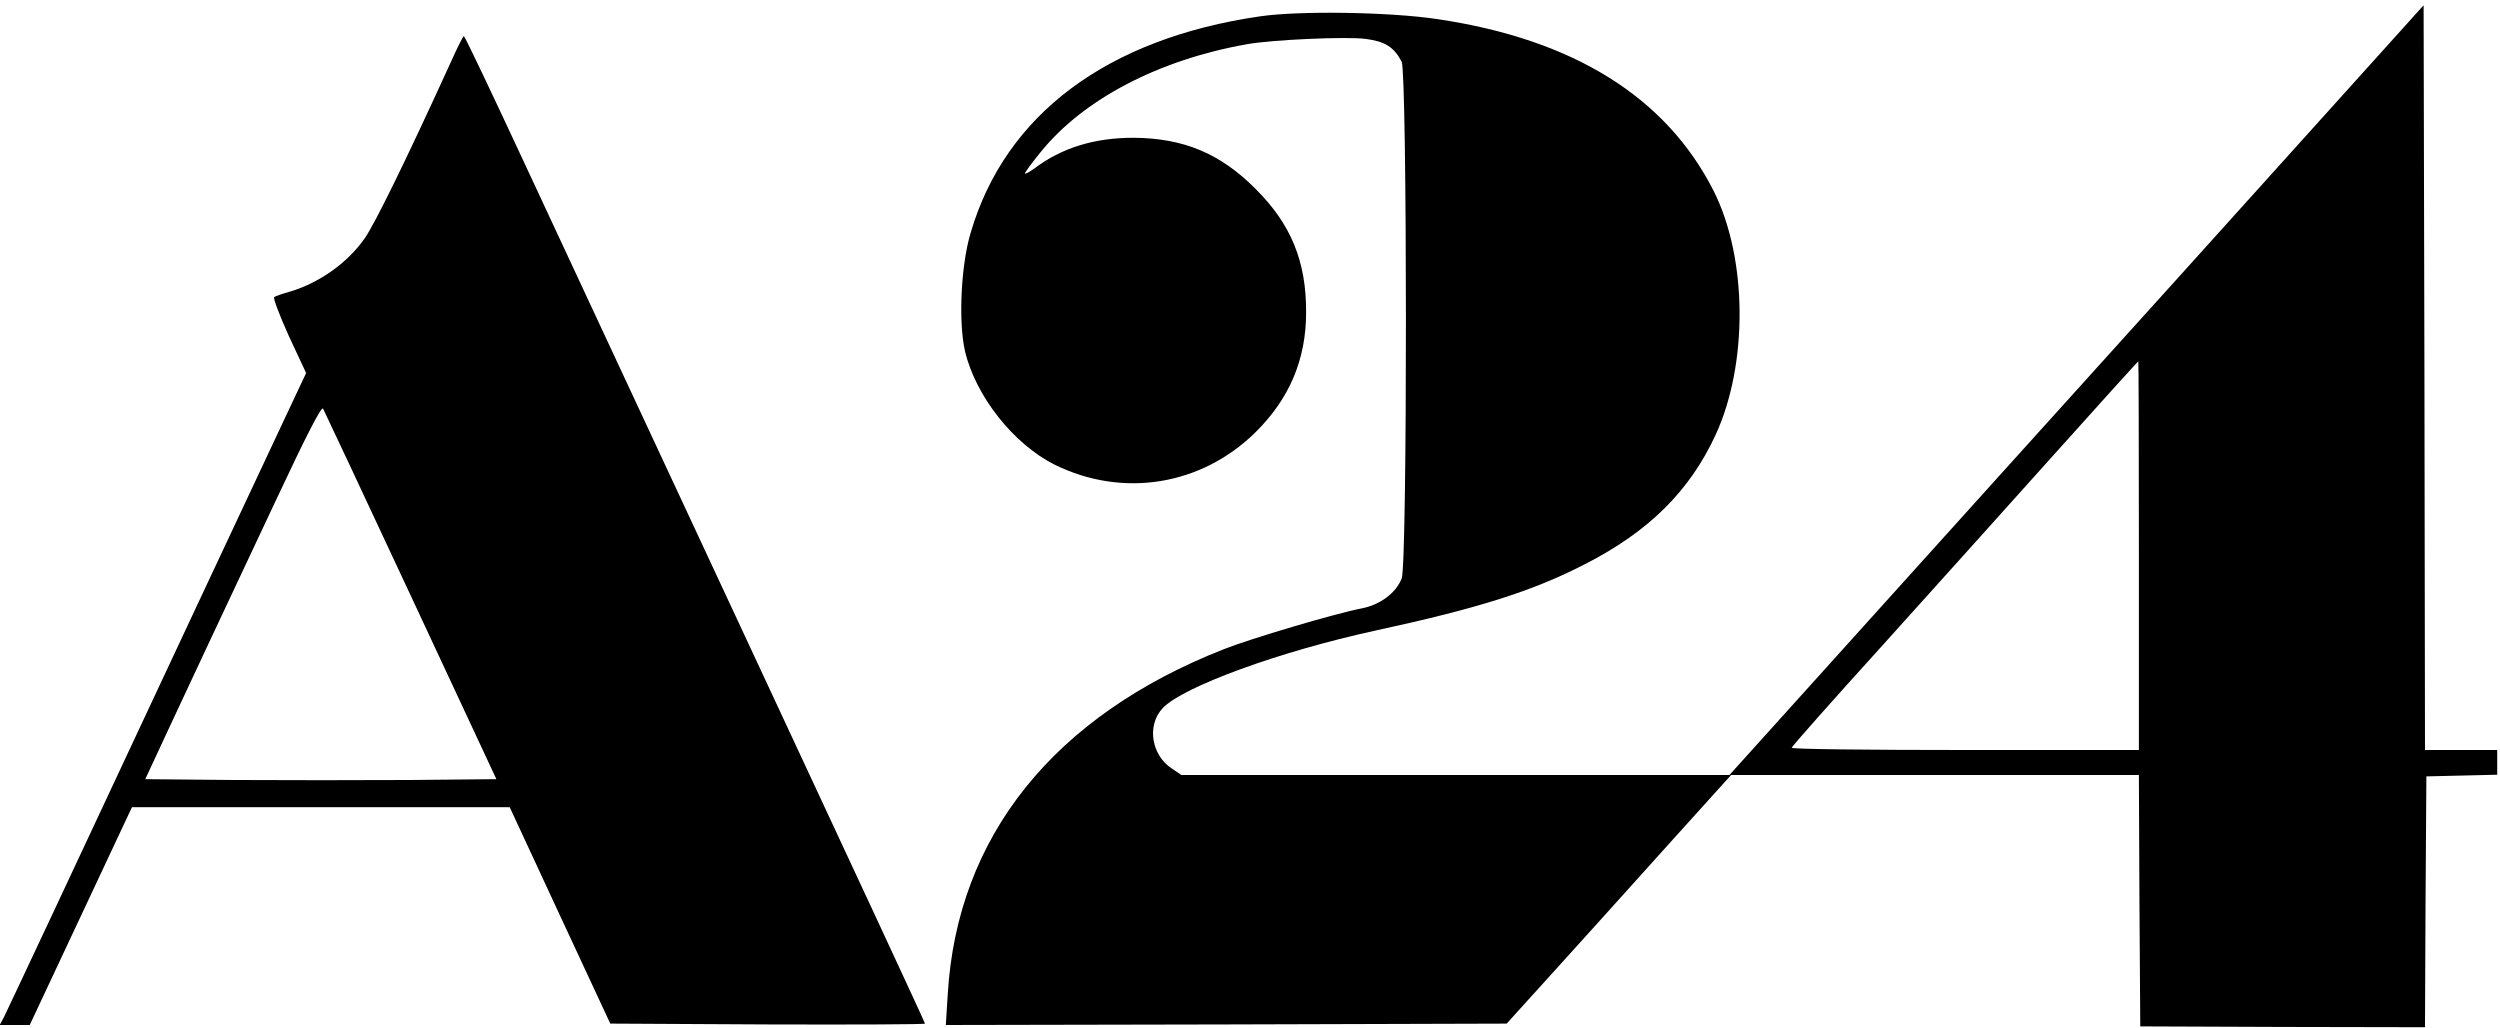 <?xml version="1.0" standalone="no"?>
<!DOCTYPE svg PUBLIC "-//W3C//DTD SVG 20010904//EN"
 "http://www.w3.org/TR/2001/REC-SVG-20010904/DTD/svg10.dtd">
<svg version="1.0" xmlns="http://www.w3.org/2000/svg"
 width="900pt" height="370pt" viewBox="0 0 900 370"
 preserveAspectRatio="xMidYMid meet">

<g transform="translate(0,370) scale(0.1,-0.1)"
fill="#000000" stroke="none">
<path d="M8470 3398 c-332 -369 -932 -1034 -1234 -1368 -131 -146 -413 -457
-625 -693 l-385 -427 -987 0 -986 0 -34 23 c-75 49 -91 157 -33 218 73 77 421
204 766 279 369 80 563 141 752 238 230 117 378 263 472 466 118 256 115 637
-7 879 -171 337 -503 545 -993 618 -171 26 -500 31 -641 10 -549 -80 -915
-353 -1040 -777 -36 -118 -45 -324 -21 -428 38 -162 175 -335 323 -409 246
-121 529 -75 724 118 121 120 181 261 181 430 1 183 -54 318 -182 445 -127
128 -260 183 -440 184 -140 0 -258 -36 -357 -111 -18 -13 -33 -21 -33 -17 0 4
25 38 56 76 154 191 426 333 744 389 90 16 354 28 426 19 70 -9 102 -29 130
-82 20 -39 21 -1812 0 -1861 -21 -52 -77 -94 -143 -107 -98 -19 -401 -109
-497 -147 -613 -241 -960 -674 -994 -1241 l-7 -112 1009 2 1010 3 154 170 c85
94 267 295 404 448 l250 277 734 0 734 0 2 -452 3 -453 512 -2 513 -1 2 451 3
452 128 3 127 3 0 44 0 45 -130 0 -130 0 -2 1341 -3 1340 -255 -283z m-770
-1698 l0 -700 -625 0 c-344 0 -625 3 -625 8 0 4 144 167 321 362 176 195 456
507 622 692 166 185 303 337 305 337 1 1 2 -314 2 -699z"/>
<path d="M1621 3472 c-158 -346 -270 -575 -308 -630 -63 -90 -166 -162 -273
-193 -25 -7 -49 -15 -53 -19 -4 -4 20 -67 53 -140 l62 -133 -57 -121 c-63
-133 -552 -1177 -837 -1786 -99 -212 -187 -397 -194 -412 l-15 -28 54 0 54 0
184 392 184 392 680 0 680 0 181 -390 181 -389 566 -3 c312 -1 567 0 567 3 0
4 -281 608 -624 1343 -343 735 -715 1534 -827 1774 -112 241 -206 438 -209
438 -3 0 -25 -44 -49 -98z m-142 -1917 l308 -660 -313 -3 c-172 -1 -456 -1
-632 0 l-319 3 79 170 c44 94 112 240 152 325 40 85 147 312 237 504 112 239
166 344 172 335 4 -8 147 -311 316 -674z"/>
</g>
</svg>
